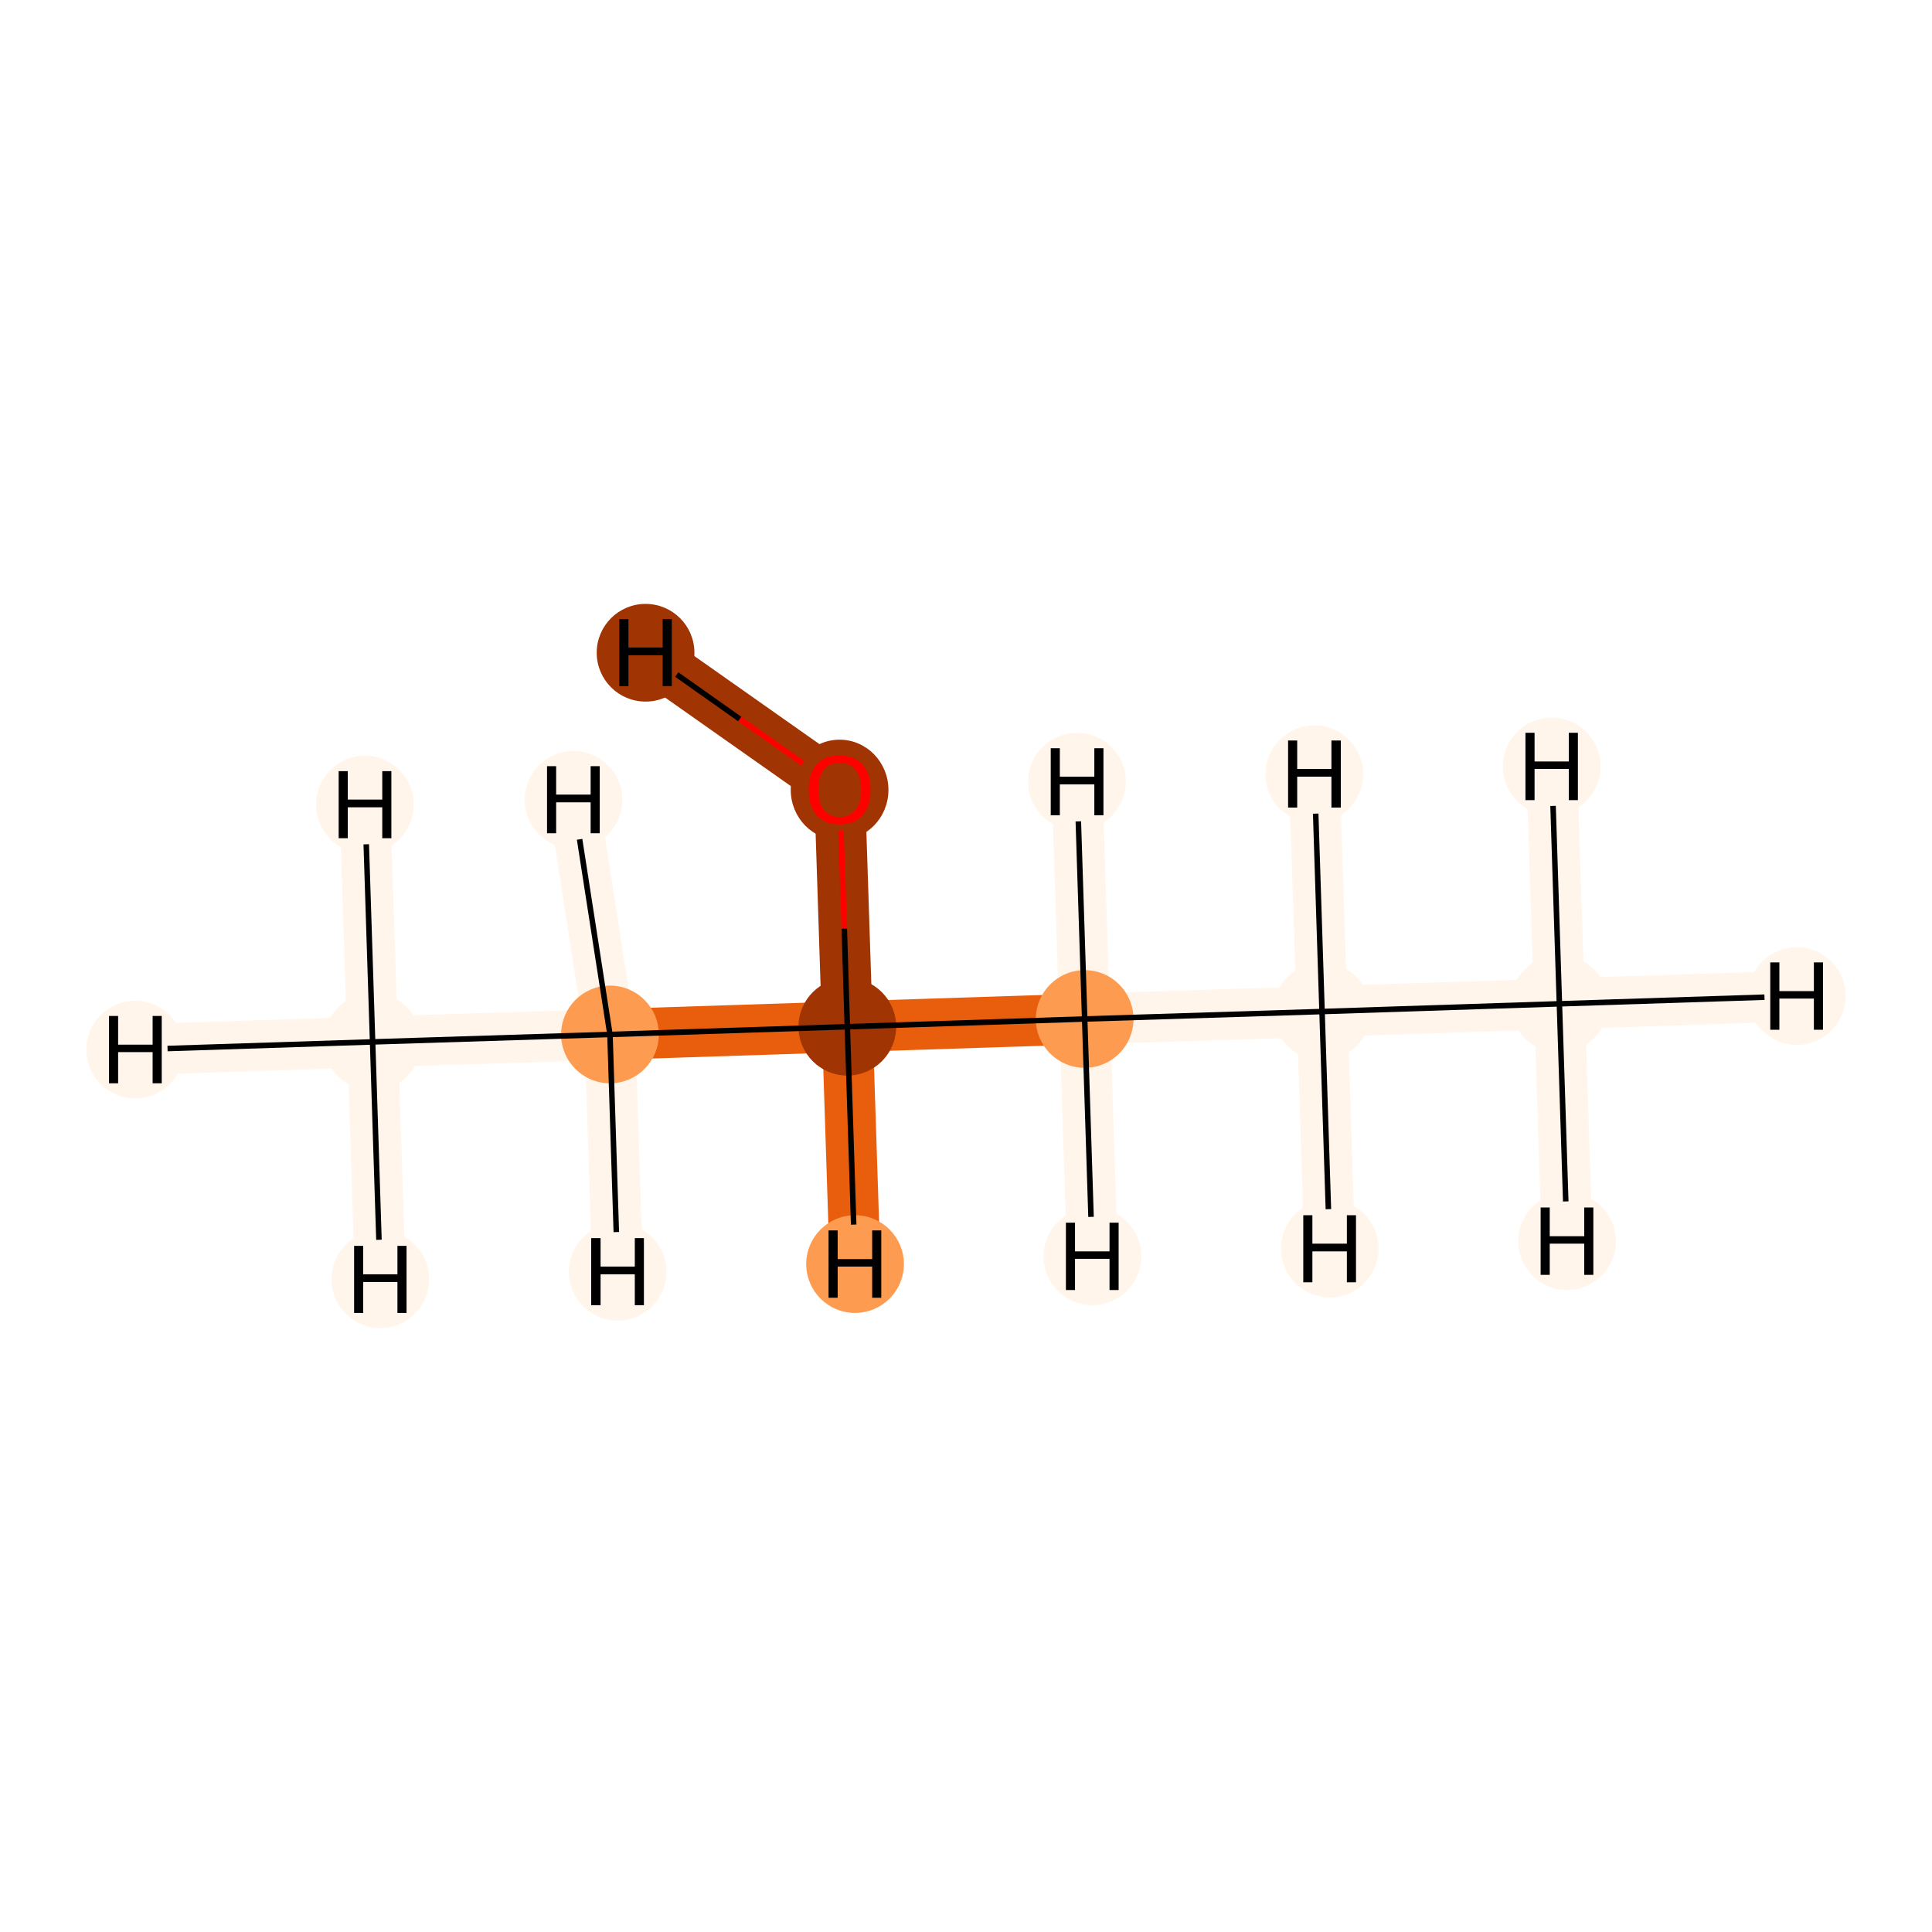 <?xml version='1.0' encoding='iso-8859-1'?>
<svg version='1.1' baseProfile='full'
              xmlns='http://www.w3.org/2000/svg'
                      xmlns:rdkit='http://www.rdkit.org/xml'
                      xmlns:xlink='http://www.w3.org/1999/xlink'
                  xml:space='preserve'
width='700px' height='700px' viewBox='0 0 700 700'>
<!-- END OF HEADER -->
<rect style='opacity:1.0;fill:#FFFFFF;stroke:none' width='700.0' height='700.0' x='0.0' y='0.0'> </rect>
<path d='M 565.0,363.7 L 479.0,366.5' style='fill:none;fill-rule:evenodd;stroke:#FFF5EB;stroke-width:18.4px;stroke-linecap:butt;stroke-linejoin:miter;stroke-opacity:1' />
<path d='M 565.0,363.7 L 651.0,360.9' style='fill:none;fill-rule:evenodd;stroke:#FFF5EB;stroke-width:18.4px;stroke-linecap:butt;stroke-linejoin:miter;stroke-opacity:1' />
<path d='M 565.0,363.7 L 567.8,449.7' style='fill:none;fill-rule:evenodd;stroke:#FFF5EB;stroke-width:18.4px;stroke-linecap:butt;stroke-linejoin:miter;stroke-opacity:1' />
<path d='M 565.0,363.7 L 562.2,277.7' style='fill:none;fill-rule:evenodd;stroke:#FFF5EB;stroke-width:18.4px;stroke-linecap:butt;stroke-linejoin:miter;stroke-opacity:1' />
<path d='M 479.0,366.5 L 393.0,369.2' style='fill:none;fill-rule:evenodd;stroke:#FFF5EB;stroke-width:18.4px;stroke-linecap:butt;stroke-linejoin:miter;stroke-opacity:1' />
<path d='M 479.0,366.5 L 476.2,280.5' style='fill:none;fill-rule:evenodd;stroke:#FFF5EB;stroke-width:18.4px;stroke-linecap:butt;stroke-linejoin:miter;stroke-opacity:1' />
<path d='M 479.0,366.5 L 481.8,452.4' style='fill:none;fill-rule:evenodd;stroke:#FFF5EB;stroke-width:18.4px;stroke-linecap:butt;stroke-linejoin:miter;stroke-opacity:1' />
<path d='M 393.0,369.2 L 307.0,372.0' style='fill:none;fill-rule:evenodd;stroke:#E95E0D;stroke-width:18.4px;stroke-linecap:butt;stroke-linejoin:miter;stroke-opacity:1' />
<path d='M 393.0,369.2 L 395.8,455.2' style='fill:none;fill-rule:evenodd;stroke:#FFF5EB;stroke-width:18.4px;stroke-linecap:butt;stroke-linejoin:miter;stroke-opacity:1' />
<path d='M 393.0,369.2 L 390.2,283.2' style='fill:none;fill-rule:evenodd;stroke:#FFF5EB;stroke-width:18.4px;stroke-linecap:butt;stroke-linejoin:miter;stroke-opacity:1' />
<path d='M 307.0,372.0 L 221.0,374.8' style='fill:none;fill-rule:evenodd;stroke:#E95E0D;stroke-width:18.4px;stroke-linecap:butt;stroke-linejoin:miter;stroke-opacity:1' />
<path d='M 307.0,372.0 L 304.2,286.0' style='fill:none;fill-rule:evenodd;stroke:#A13403;stroke-width:18.4px;stroke-linecap:butt;stroke-linejoin:miter;stroke-opacity:1' />
<path d='M 307.0,372.0 L 309.8,458.0' style='fill:none;fill-rule:evenodd;stroke:#E95E0D;stroke-width:18.4px;stroke-linecap:butt;stroke-linejoin:miter;stroke-opacity:1' />
<path d='M 221.0,374.8 L 135.0,377.5' style='fill:none;fill-rule:evenodd;stroke:#FFF5EB;stroke-width:18.4px;stroke-linecap:butt;stroke-linejoin:miter;stroke-opacity:1' />
<path d='M 221.0,374.8 L 223.8,460.8' style='fill:none;fill-rule:evenodd;stroke:#FFF5EB;stroke-width:18.4px;stroke-linecap:butt;stroke-linejoin:miter;stroke-opacity:1' />
<path d='M 221.0,374.8 L 207.8,289.8' style='fill:none;fill-rule:evenodd;stroke:#FFF5EB;stroke-width:18.4px;stroke-linecap:butt;stroke-linejoin:miter;stroke-opacity:1' />
<path d='M 135.0,377.5 L 49.0,380.3' style='fill:none;fill-rule:evenodd;stroke:#FFF5EB;stroke-width:18.4px;stroke-linecap:butt;stroke-linejoin:miter;stroke-opacity:1' />
<path d='M 135.0,377.5 L 132.2,291.5' style='fill:none;fill-rule:evenodd;stroke:#FFF5EB;stroke-width:18.4px;stroke-linecap:butt;stroke-linejoin:miter;stroke-opacity:1' />
<path d='M 135.0,377.5 L 137.8,463.5' style='fill:none;fill-rule:evenodd;stroke:#FFF5EB;stroke-width:18.4px;stroke-linecap:butt;stroke-linejoin:miter;stroke-opacity:1' />
<path d='M 304.2,286.0 L 233.9,236.5' style='fill:none;fill-rule:evenodd;stroke:#A13403;stroke-width:18.4px;stroke-linecap:butt;stroke-linejoin:miter;stroke-opacity:1' />
<ellipse cx='565.0' cy='363.7' rx='17.2' ry='17.2'  style='fill:#FFF5EB;fill-rule:evenodd;stroke:#FFF5EB;stroke-width:1.0px;stroke-linecap:butt;stroke-linejoin:miter;stroke-opacity:1' />
<ellipse cx='479.0' cy='366.5' rx='17.2' ry='17.2'  style='fill:#FFF5EB;fill-rule:evenodd;stroke:#FFF5EB;stroke-width:1.0px;stroke-linecap:butt;stroke-linejoin:miter;stroke-opacity:1' />
<ellipse cx='393.0' cy='369.2' rx='17.2' ry='17.2'  style='fill:#FD9C51;fill-rule:evenodd;stroke:#FD9C51;stroke-width:1.0px;stroke-linecap:butt;stroke-linejoin:miter;stroke-opacity:1' />
<ellipse cx='307.0' cy='372.0' rx='17.2' ry='17.2'  style='fill:#A13403;fill-rule:evenodd;stroke:#A13403;stroke-width:1.0px;stroke-linecap:butt;stroke-linejoin:miter;stroke-opacity:1' />
<ellipse cx='221.0' cy='374.8' rx='17.2' ry='17.2'  style='fill:#FD9C51;fill-rule:evenodd;stroke:#FD9C51;stroke-width:1.0px;stroke-linecap:butt;stroke-linejoin:miter;stroke-opacity:1' />
<ellipse cx='135.0' cy='377.5' rx='17.2' ry='17.2'  style='fill:#FFF5EB;fill-rule:evenodd;stroke:#FFF5EB;stroke-width:1.0px;stroke-linecap:butt;stroke-linejoin:miter;stroke-opacity:1' />
<ellipse cx='304.2' cy='286.2' rx='17.2' ry='17.7'  style='fill:#A13403;fill-rule:evenodd;stroke:#A13403;stroke-width:1.0px;stroke-linecap:butt;stroke-linejoin:miter;stroke-opacity:1' />
<ellipse cx='651.0' cy='360.9' rx='17.2' ry='17.2'  style='fill:#FFF5EB;fill-rule:evenodd;stroke:#FFF5EB;stroke-width:1.0px;stroke-linecap:butt;stroke-linejoin:miter;stroke-opacity:1' />
<ellipse cx='567.8' cy='449.7' rx='17.2' ry='17.2'  style='fill:#FFF5EB;fill-rule:evenodd;stroke:#FFF5EB;stroke-width:1.0px;stroke-linecap:butt;stroke-linejoin:miter;stroke-opacity:1' />
<ellipse cx='562.2' cy='277.7' rx='17.2' ry='17.2'  style='fill:#FFF5EB;fill-rule:evenodd;stroke:#FFF5EB;stroke-width:1.0px;stroke-linecap:butt;stroke-linejoin:miter;stroke-opacity:1' />
<ellipse cx='476.2' cy='280.5' rx='17.2' ry='17.2'  style='fill:#FFF5EB;fill-rule:evenodd;stroke:#FFF5EB;stroke-width:1.0px;stroke-linecap:butt;stroke-linejoin:miter;stroke-opacity:1' />
<ellipse cx='481.8' cy='452.4' rx='17.2' ry='17.2'  style='fill:#FFF5EB;fill-rule:evenodd;stroke:#FFF5EB;stroke-width:1.0px;stroke-linecap:butt;stroke-linejoin:miter;stroke-opacity:1' />
<ellipse cx='395.8' cy='455.2' rx='17.2' ry='17.2'  style='fill:#FFF5EB;fill-rule:evenodd;stroke:#FFF5EB;stroke-width:1.0px;stroke-linecap:butt;stroke-linejoin:miter;stroke-opacity:1' />
<ellipse cx='390.2' cy='283.2' rx='17.2' ry='17.2'  style='fill:#FFF5EB;fill-rule:evenodd;stroke:#FFF5EB;stroke-width:1.0px;stroke-linecap:butt;stroke-linejoin:miter;stroke-opacity:1' />
<ellipse cx='309.8' cy='458.0' rx='17.2' ry='17.2'  style='fill:#FD9C51;fill-rule:evenodd;stroke:#FD9C51;stroke-width:1.0px;stroke-linecap:butt;stroke-linejoin:miter;stroke-opacity:1' />
<ellipse cx='223.8' cy='460.8' rx='17.2' ry='17.2'  style='fill:#FFF5EB;fill-rule:evenodd;stroke:#FFF5EB;stroke-width:1.0px;stroke-linecap:butt;stroke-linejoin:miter;stroke-opacity:1' />
<ellipse cx='207.8' cy='289.8' rx='17.2' ry='17.2'  style='fill:#FFF5EB;fill-rule:evenodd;stroke:#FFF5EB;stroke-width:1.0px;stroke-linecap:butt;stroke-linejoin:miter;stroke-opacity:1' />
<ellipse cx='49.0' cy='380.3' rx='17.2' ry='17.2'  style='fill:#FFF5EB;fill-rule:evenodd;stroke:#FFF5EB;stroke-width:1.0px;stroke-linecap:butt;stroke-linejoin:miter;stroke-opacity:1' />
<ellipse cx='132.2' cy='291.5' rx='17.2' ry='17.2'  style='fill:#FFF5EB;fill-rule:evenodd;stroke:#FFF5EB;stroke-width:1.0px;stroke-linecap:butt;stroke-linejoin:miter;stroke-opacity:1' />
<ellipse cx='137.8' cy='463.5' rx='17.2' ry='17.2'  style='fill:#FFF5EB;fill-rule:evenodd;stroke:#FFF5EB;stroke-width:1.0px;stroke-linecap:butt;stroke-linejoin:miter;stroke-opacity:1' />
<ellipse cx='233.9' cy='236.5' rx='17.2' ry='17.2'  style='fill:#A13403;fill-rule:evenodd;stroke:#A13403;stroke-width:1.0px;stroke-linecap:butt;stroke-linejoin:miter;stroke-opacity:1' />
<path class='bond-0 atom-0 atom-1' d='M 565.0,363.7 L 479.0,366.5' style='fill:none;fill-rule:evenodd;stroke:#000000;stroke-width:2.0px;stroke-linecap:butt;stroke-linejoin:miter;stroke-opacity:1' />
<path class='bond-6 atom-0 atom-7' d='M 565.0,363.7 L 639.3,361.3' style='fill:none;fill-rule:evenodd;stroke:#000000;stroke-width:2.0px;stroke-linecap:butt;stroke-linejoin:miter;stroke-opacity:1' />
<path class='bond-7 atom-0 atom-8' d='M 565.0,363.7 L 567.3,435.3' style='fill:none;fill-rule:evenodd;stroke:#000000;stroke-width:2.0px;stroke-linecap:butt;stroke-linejoin:miter;stroke-opacity:1' />
<path class='bond-8 atom-0 atom-9' d='M 565.0,363.7 L 562.7,292.0' style='fill:none;fill-rule:evenodd;stroke:#000000;stroke-width:2.0px;stroke-linecap:butt;stroke-linejoin:miter;stroke-opacity:1' />
<path class='bond-1 atom-1 atom-2' d='M 479.0,366.5 L 393.0,369.2' style='fill:none;fill-rule:evenodd;stroke:#000000;stroke-width:2.0px;stroke-linecap:butt;stroke-linejoin:miter;stroke-opacity:1' />
<path class='bond-9 atom-1 atom-10' d='M 479.0,366.5 L 476.7,294.8' style='fill:none;fill-rule:evenodd;stroke:#000000;stroke-width:2.0px;stroke-linecap:butt;stroke-linejoin:miter;stroke-opacity:1' />
<path class='bond-10 atom-1 atom-11' d='M 479.0,366.5 L 481.3,438.1' style='fill:none;fill-rule:evenodd;stroke:#000000;stroke-width:2.0px;stroke-linecap:butt;stroke-linejoin:miter;stroke-opacity:1' />
<path class='bond-2 atom-2 atom-3' d='M 393.0,369.2 L 307.0,372.0' style='fill:none;fill-rule:evenodd;stroke:#000000;stroke-width:2.0px;stroke-linecap:butt;stroke-linejoin:miter;stroke-opacity:1' />
<path class='bond-11 atom-2 atom-12' d='M 393.0,369.2 L 395.3,440.9' style='fill:none;fill-rule:evenodd;stroke:#000000;stroke-width:2.0px;stroke-linecap:butt;stroke-linejoin:miter;stroke-opacity:1' />
<path class='bond-12 atom-2 atom-13' d='M 393.0,369.2 L 390.7,297.6' style='fill:none;fill-rule:evenodd;stroke:#000000;stroke-width:2.0px;stroke-linecap:butt;stroke-linejoin:miter;stroke-opacity:1' />
<path class='bond-3 atom-3 atom-4' d='M 307.0,372.0 L 221.0,374.8' style='fill:none;fill-rule:evenodd;stroke:#000000;stroke-width:2.0px;stroke-linecap:butt;stroke-linejoin:miter;stroke-opacity:1' />
<path class='bond-5 atom-3 atom-6' d='M 307.0,372.0 L 305.9,336.4' style='fill:none;fill-rule:evenodd;stroke:#000000;stroke-width:2.0px;stroke-linecap:butt;stroke-linejoin:miter;stroke-opacity:1' />
<path class='bond-5 atom-3 atom-6' d='M 305.9,336.4 L 304.7,300.9' style='fill:none;fill-rule:evenodd;stroke:#FF0000;stroke-width:2.0px;stroke-linecap:butt;stroke-linejoin:miter;stroke-opacity:1' />
<path class='bond-13 atom-3 atom-14' d='M 307.0,372.0 L 309.3,443.7' style='fill:none;fill-rule:evenodd;stroke:#000000;stroke-width:2.0px;stroke-linecap:butt;stroke-linejoin:miter;stroke-opacity:1' />
<path class='bond-4 atom-4 atom-5' d='M 221.0,374.8 L 135.0,377.5' style='fill:none;fill-rule:evenodd;stroke:#000000;stroke-width:2.0px;stroke-linecap:butt;stroke-linejoin:miter;stroke-opacity:1' />
<path class='bond-14 atom-4 atom-15' d='M 221.0,374.8 L 223.3,446.4' style='fill:none;fill-rule:evenodd;stroke:#000000;stroke-width:2.0px;stroke-linecap:butt;stroke-linejoin:miter;stroke-opacity:1' />
<path class='bond-15 atom-4 atom-16' d='M 221.0,374.8 L 210.0,304.1' style='fill:none;fill-rule:evenodd;stroke:#000000;stroke-width:2.0px;stroke-linecap:butt;stroke-linejoin:miter;stroke-opacity:1' />
<path class='bond-16 atom-5 atom-17' d='M 135.0,377.5 L 60.7,379.9' style='fill:none;fill-rule:evenodd;stroke:#000000;stroke-width:2.0px;stroke-linecap:butt;stroke-linejoin:miter;stroke-opacity:1' />
<path class='bond-17 atom-5 atom-18' d='M 135.0,377.5 L 132.7,305.9' style='fill:none;fill-rule:evenodd;stroke:#000000;stroke-width:2.0px;stroke-linecap:butt;stroke-linejoin:miter;stroke-opacity:1' />
<path class='bond-18 atom-5 atom-19' d='M 135.0,377.5 L 137.3,449.2' style='fill:none;fill-rule:evenodd;stroke:#000000;stroke-width:2.0px;stroke-linecap:butt;stroke-linejoin:miter;stroke-opacity:1' />
<path class='bond-19 atom-6 atom-20' d='M 290.9,276.6 L 268.0,260.5' style='fill:none;fill-rule:evenodd;stroke:#FF0000;stroke-width:2.0px;stroke-linecap:butt;stroke-linejoin:miter;stroke-opacity:1' />
<path class='bond-19 atom-6 atom-20' d='M 268.0,260.5 L 245.2,244.4' style='fill:none;fill-rule:evenodd;stroke:#000000;stroke-width:2.0px;stroke-linecap:butt;stroke-linejoin:miter;stroke-opacity:1' />
<path  class='atom-6' d='M 293.0 286.1
Q 293.0 280.2, 295.9 277.0
Q 298.8 273.7, 304.2 273.7
Q 309.6 273.7, 312.5 277.0
Q 315.4 280.2, 315.4 286.1
Q 315.4 292.0, 312.5 295.4
Q 309.6 298.7, 304.2 298.7
Q 298.9 298.7, 295.9 295.4
Q 293.0 292.0, 293.0 286.1
M 304.2 296.0
Q 307.9 296.0, 309.9 293.5
Q 312.0 291.0, 312.0 286.1
Q 312.0 281.3, 309.9 278.9
Q 307.9 276.4, 304.2 276.4
Q 300.5 276.4, 298.5 278.8
Q 296.5 281.3, 296.5 286.1
Q 296.5 291.0, 298.5 293.5
Q 300.5 296.0, 304.2 296.0
' fill='#FF0000'/>
<path  class='atom-7' d='M 641.4 348.7
L 644.7 348.7
L 644.7 359.1
L 657.2 359.1
L 657.2 348.7
L 660.5 348.7
L 660.5 373.1
L 657.2 373.1
L 657.2 361.8
L 644.7 361.8
L 644.7 373.1
L 641.4 373.1
L 641.4 348.7
' fill='#000000'/>
<path  class='atom-8' d='M 558.2 437.5
L 561.5 437.5
L 561.5 447.9
L 574.0 447.9
L 574.0 437.5
L 577.3 437.5
L 577.3 461.9
L 574.0 461.9
L 574.0 450.6
L 561.5 450.6
L 561.5 461.9
L 558.2 461.9
L 558.2 437.5
' fill='#000000'/>
<path  class='atom-9' d='M 552.7 265.5
L 556.0 265.5
L 556.0 275.9
L 568.4 275.9
L 568.4 265.5
L 571.7 265.5
L 571.7 289.9
L 568.4 289.9
L 568.4 278.6
L 556.0 278.6
L 556.0 289.9
L 552.7 289.9
L 552.7 265.5
' fill='#000000'/>
<path  class='atom-10' d='M 466.7 268.3
L 470.0 268.3
L 470.0 278.6
L 482.4 278.6
L 482.4 268.3
L 485.8 268.3
L 485.8 292.6
L 482.4 292.6
L 482.4 281.4
L 470.0 281.4
L 470.0 292.6
L 466.7 292.6
L 466.7 268.3
' fill='#000000'/>
<path  class='atom-11' d='M 472.2 440.3
L 475.5 440.3
L 475.5 450.6
L 488.0 450.6
L 488.0 440.3
L 491.3 440.3
L 491.3 464.6
L 488.0 464.6
L 488.0 453.4
L 475.5 453.4
L 475.5 464.6
L 472.2 464.6
L 472.2 440.3
' fill='#000000'/>
<path  class='atom-12' d='M 386.2 443.0
L 389.5 443.0
L 389.5 453.4
L 402.0 453.4
L 402.0 443.0
L 405.3 443.0
L 405.3 467.4
L 402.0 467.4
L 402.0 456.1
L 389.5 456.1
L 389.5 467.4
L 386.2 467.4
L 386.2 443.0
' fill='#000000'/>
<path  class='atom-13' d='M 380.7 271.1
L 384.0 271.1
L 384.0 281.4
L 396.5 281.4
L 396.5 271.1
L 399.8 271.1
L 399.8 295.4
L 396.5 295.4
L 396.5 284.2
L 384.0 284.2
L 384.0 295.4
L 380.7 295.4
L 380.7 271.1
' fill='#000000'/>
<path  class='atom-14' d='M 300.2 445.8
L 303.5 445.8
L 303.5 456.2
L 316.0 456.2
L 316.0 445.8
L 319.3 445.8
L 319.3 470.2
L 316.0 470.2
L 316.0 458.9
L 303.5 458.9
L 303.5 470.2
L 300.2 470.2
L 300.2 445.8
' fill='#000000'/>
<path  class='atom-15' d='M 214.2 448.6
L 217.6 448.6
L 217.6 458.9
L 230.0 458.9
L 230.0 448.6
L 233.3 448.6
L 233.3 472.9
L 230.0 472.9
L 230.0 461.7
L 217.6 461.7
L 217.6 472.9
L 214.2 472.9
L 214.2 448.6
' fill='#000000'/>
<path  class='atom-16' d='M 198.2 277.6
L 201.5 277.6
L 201.5 287.9
L 214.0 287.9
L 214.0 277.6
L 217.3 277.6
L 217.3 301.9
L 214.0 301.9
L 214.0 290.7
L 201.5 290.7
L 201.5 301.9
L 198.2 301.9
L 198.2 277.6
' fill='#000000'/>
<path  class='atom-17' d='M 39.5 368.1
L 42.8 368.1
L 42.8 378.5
L 55.3 378.5
L 55.3 368.1
L 58.6 368.1
L 58.6 392.5
L 55.3 392.5
L 55.3 381.2
L 42.8 381.2
L 42.8 392.5
L 39.5 392.5
L 39.5 368.1
' fill='#000000'/>
<path  class='atom-18' d='M 122.7 279.4
L 126.0 279.4
L 126.0 289.7
L 138.5 289.7
L 138.5 279.4
L 141.8 279.4
L 141.8 303.7
L 138.5 303.7
L 138.5 292.5
L 126.0 292.5
L 126.0 303.7
L 122.7 303.7
L 122.7 279.4
' fill='#000000'/>
<path  class='atom-19' d='M 128.3 451.4
L 131.6 451.4
L 131.6 461.7
L 144.0 461.7
L 144.0 451.4
L 147.3 451.4
L 147.3 475.7
L 144.0 475.7
L 144.0 464.5
L 131.6 464.5
L 131.6 475.7
L 128.3 475.7
L 128.3 451.4
' fill='#000000'/>
<path  class='atom-20' d='M 224.4 224.3
L 227.7 224.3
L 227.7 234.6
L 240.1 234.6
L 240.1 224.3
L 243.4 224.3
L 243.4 248.6
L 240.1 248.6
L 240.1 237.4
L 227.7 237.4
L 227.7 248.6
L 224.4 248.6
L 224.4 224.3
' fill='#000000'/>
</svg>
